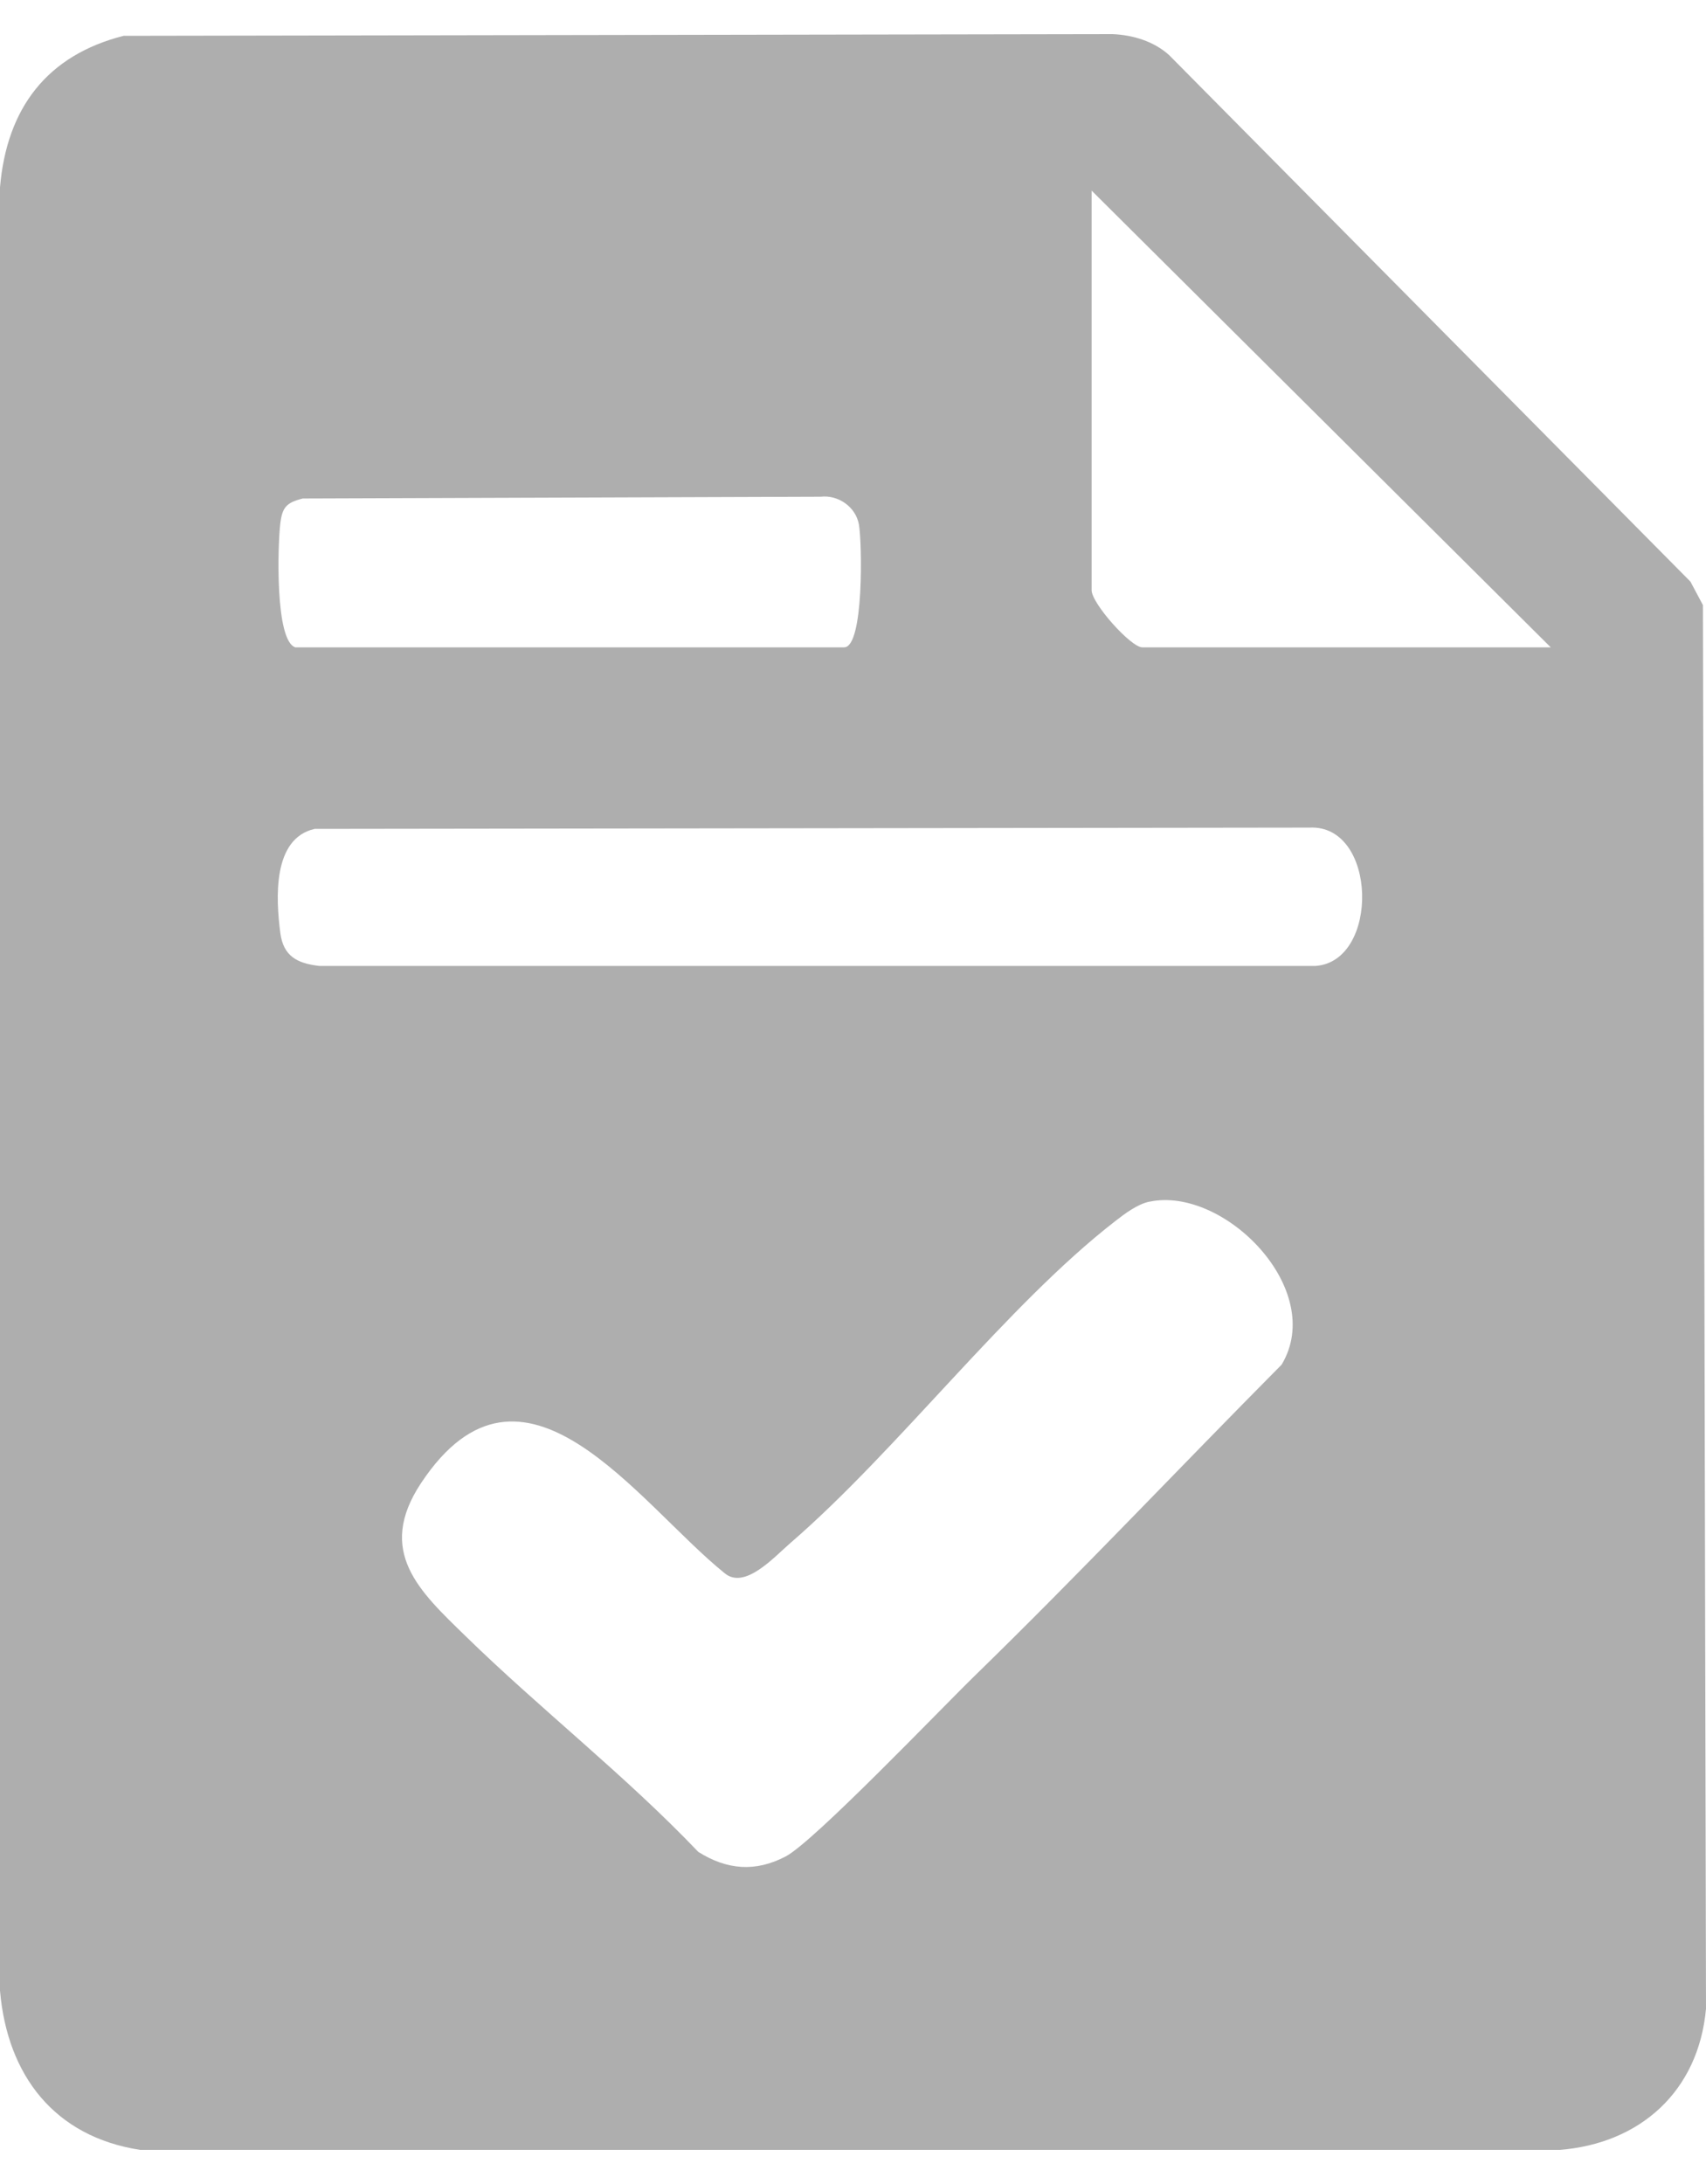 <svg width="25" height="32" viewBox="0 0 25 32" fill="none" xmlns="http://www.w3.org/2000/svg">
<path id="Vector" d="M1.817 0.525L16.305 0.5C16.602 0.513 16.91 0.605 17.134 0.809L24.772 8.522L24.955 8.866L25 29.432C24.89 30.645 24.032 31.407 22.858 31.5H2.054C0.802 31.308 0.107 30.413 0 29.167V2.745C0.099 1.586 0.687 0.809 1.815 0.524L1.817 0.525ZM22.725 9.485L15.997 2.793V8.648C15.997 8.842 16.573 9.485 16.739 9.485H22.725ZM4.331 9.485H12.37C12.662 9.485 12.634 7.941 12.586 7.682C12.538 7.423 12.28 7.248 12.026 7.278L4.437 7.304C4.194 7.365 4.136 7.434 4.107 7.675C4.07 7.985 4.027 9.399 4.331 9.486V9.485ZM4.611 12.145C3.994 12.284 4.041 13.158 4.108 13.671C4.153 14.012 4.357 14.116 4.679 14.153H19.276C20.219 14.092 20.189 12.073 19.186 12.126L4.611 12.145ZM16.846 17.606C16.668 17.643 16.487 17.78 16.344 17.891C14.75 19.126 13.157 21.248 11.585 22.606C11.342 22.816 10.912 23.299 10.617 23.049C9.346 22.024 7.664 19.48 6.171 21.729C5.504 22.735 6.152 23.318 6.82 23.97C7.928 25.051 9.162 26.011 10.233 27.134C10.653 27.398 11.069 27.433 11.513 27.201C11.929 26.983 13.79 25.034 14.294 24.544C15.818 23.059 17.282 21.506 18.781 19.995C19.442 18.895 17.938 17.378 16.846 17.607V17.606Z" fill="#AEAEAE"/>
</svg>
